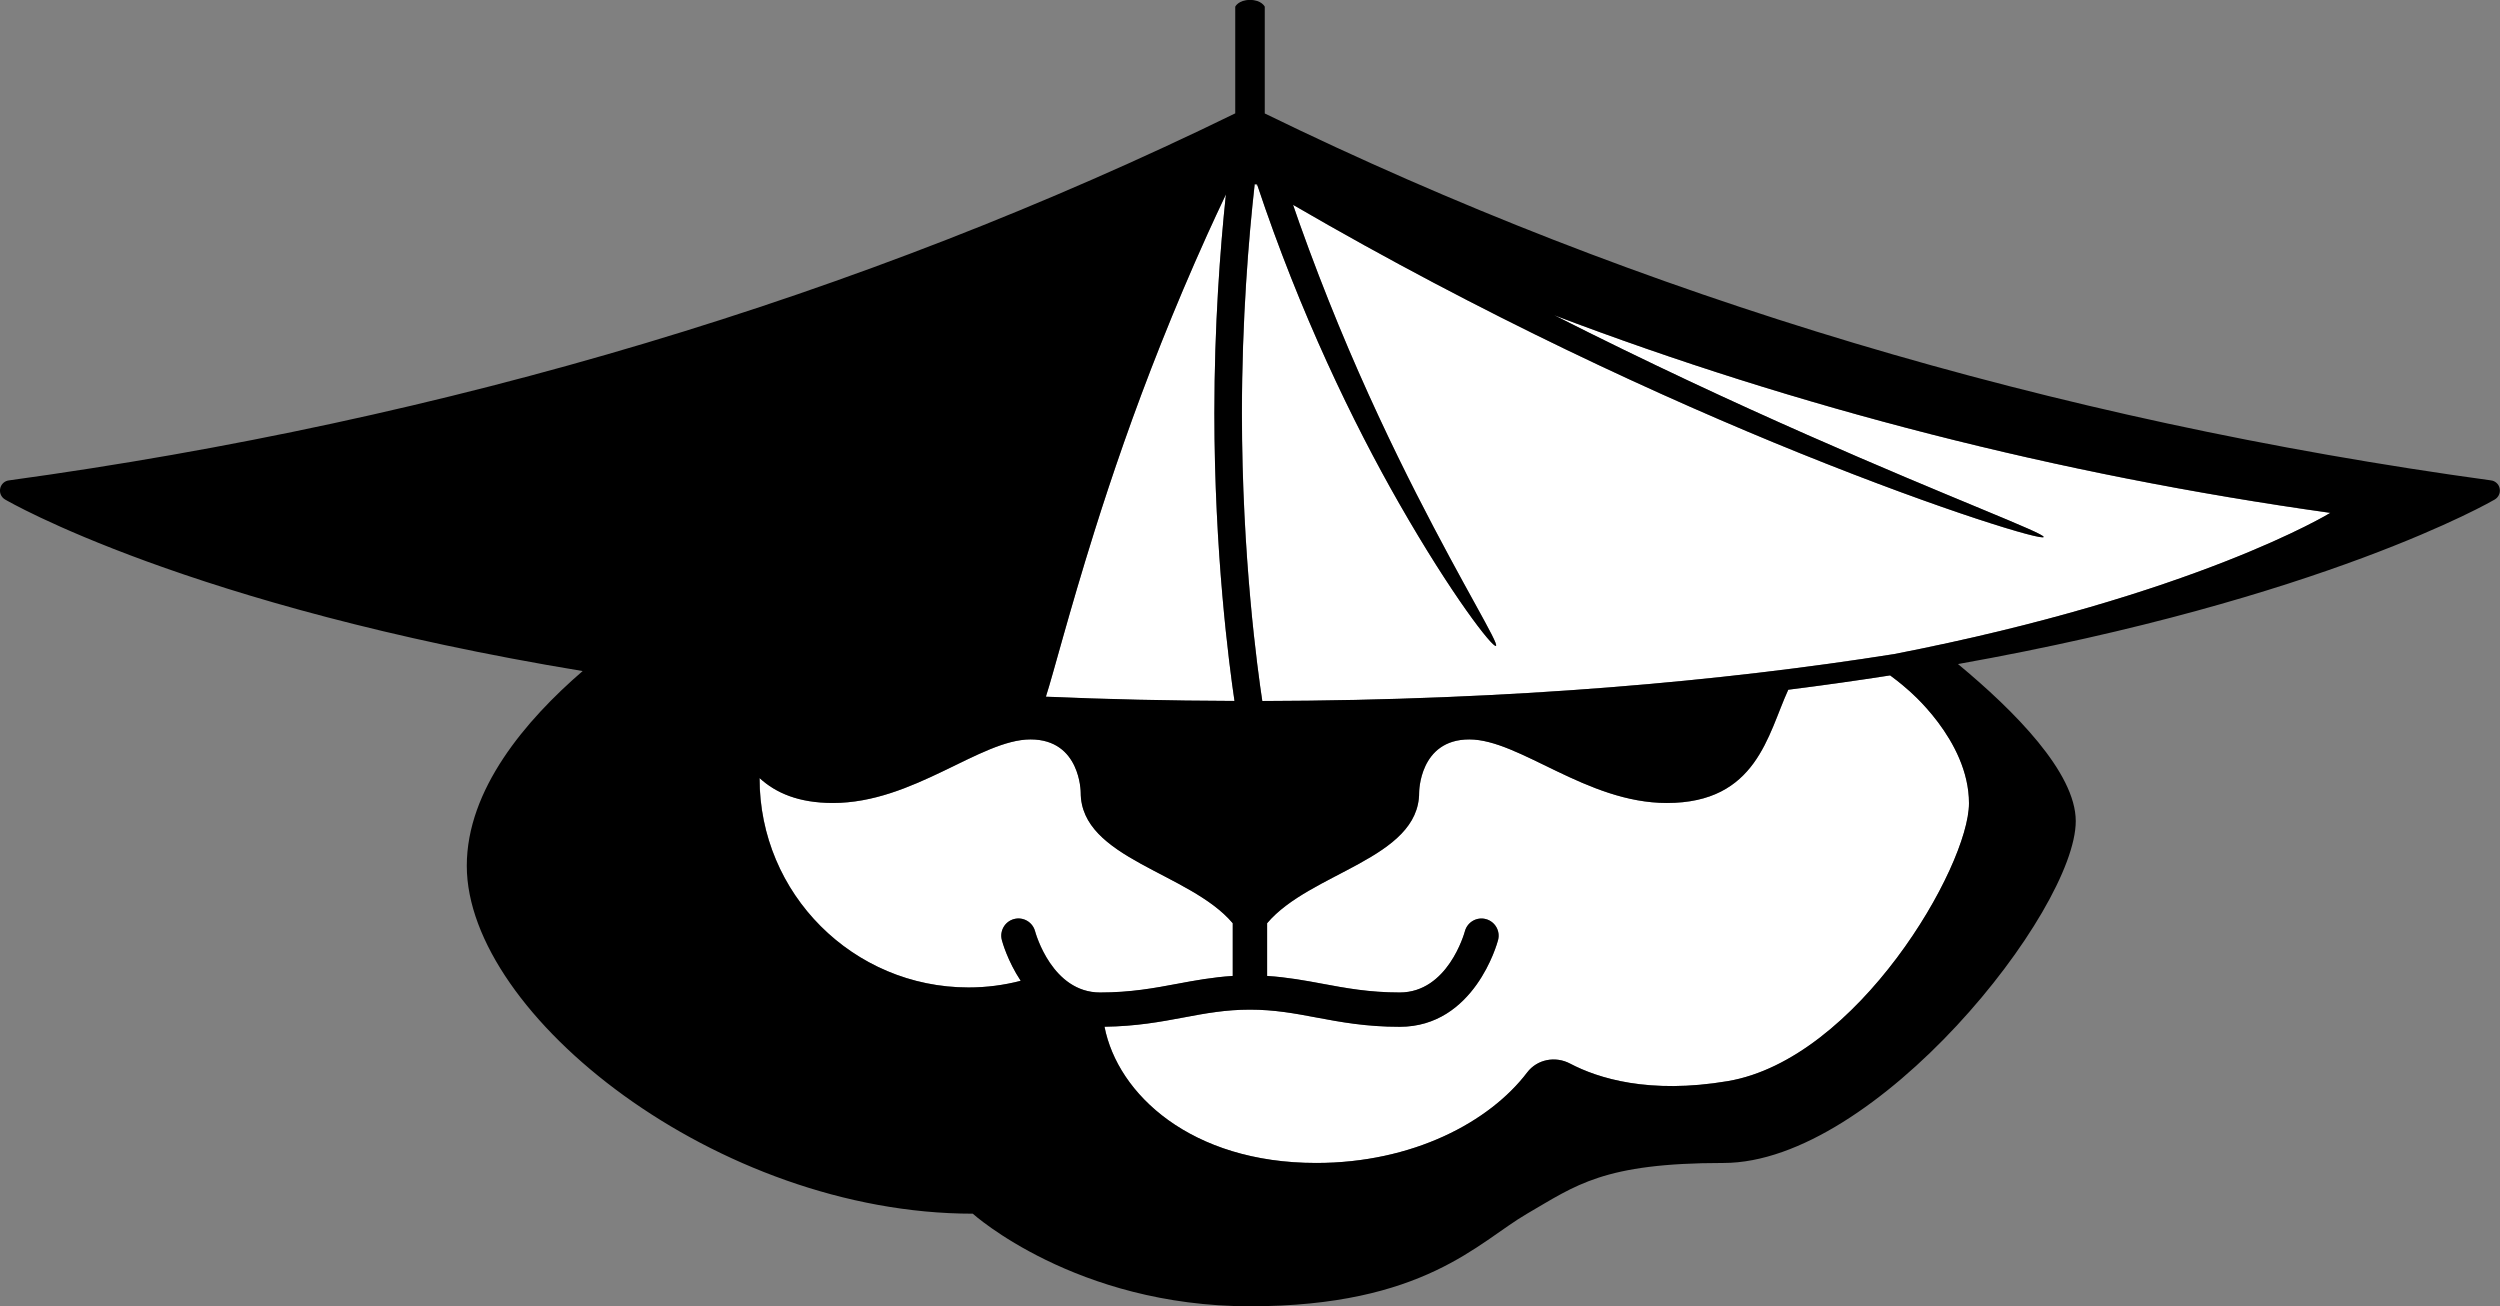 <?xml version="1.0" encoding="utf-8"?>
<!-- Generator: Adobe Illustrator 23.0.3, SVG Export Plug-In . SVG Version: 6.00 Build 0)  -->
<svg version="1.1" id="Layer_2" xmlns="http://www.w3.org/2000/svg" xmlns:xlink="http://www.w3.org/1999/xlink" x="0px" y="0px"
	 viewBox="0 0 364.24 190.31" style="enable-background:new 0 0 364.24 190.31;" xml:space="preserve">
<rect x="0" y="0" width="364.24" height="190.31" fill="#808080" stroke="none"/>
<style type="text/css">
	.st0{fill:#FFFFFF;}
</style>
<g>
	<g>
		<path class="st0" d="M277.88,100.4c0,0-1.01-0.92-2.49-2c-4.74,0.74-9.69,1.44-14.84,2.09c-3,6.53-4.57,16.5-17.69,16.5
			c-11.71,0-21.47-9.26-28.78-9.26s-7.31,7.74-7.31,7.74c0,9.66-15.89,11.62-22.15,19.04v7.68c2.94,0.19,5.54,0.67,8.07,1.14
			c3.34,0.63,6.8,1.27,11.25,1.27c7,0,9.4-8.57,9.5-8.93c0.36-1.33,1.73-2.12,3.06-1.76c1.33,0.36,2.12,1.72,1.77,3.05
			c-0.14,0.52-3.48,12.64-14.33,12.64c-4.92,0-8.61-0.69-12.17-1.36c-3.13-0.59-6.09-1.14-9.65-1.14s-6.52,0.55-9.65,1.14
			c-3.41,0.64-6.94,1.29-11.54,1.35c1.92,9.84,12.61,19.85,30.84,19.85c14.05,0,25.23-5.95,30.74-13.19
			c1.46-1.93,4.11-2.42,6.25-1.29c4.07,2.14,11.5,4.49,22.96,2.56c18.87-3.18,35.16-31.22,35.16-40.49S277.88,100.4,277.88,100.4z"
			/>
		<path class="st0" d="M179.62,142.19v-7.68c-6.26-7.43-22.15-9.38-22.15-19.04c0,0,0-7.74-7.31-7.74s-17.08,9.26-28.78,9.26
			c-5.02,0-8.34-1.46-10.7-3.63c0,0.02,0,0.04,0,0.06c0,16.82,13.63,30.45,30.45,30.45c2.62,0,5.17-0.34,7.6-0.97
			c-1.92-2.9-2.69-5.7-2.75-5.94c-0.35-1.33,0.44-2.7,1.78-3.06c1.33-0.36,2.7,0.44,3.06,1.78c0.1,0.36,2.5,8.93,9.5,8.93
			c4.46,0,7.91-0.65,11.25-1.27C174.08,142.86,176.68,142.38,179.62,142.19z"/>
		<path class="st0" d="M275.95,95.3c43.9-8.54,63.58-20.57,63.58-20.57l-0.01,0c-39.83-5.59-77.77-15.4-113.05-28.79
			c0.06,0.03,0.13,0.07,0.19,0.1c13.63,6.9,26.12,12.67,36.7,17.34c10.58,4.67,19.23,8.24,25.21,10.73
			c5.98,2.48,9.28,3.87,9.19,4.14c-0.09,0.27-3.58-0.62-9.75-2.66c-6.16-2.04-15.01-5.22-25.77-9.56
			c-19.8-7.99-46.07-20.03-73.84-36.18c0.31,0.89,0.61,1.78,0.92,2.65c1.85,5.21,3.78,10.19,5.72,14.89
			c3.88,9.4,7.82,17.68,11.32,24.55c7,13.74,12.08,21.85,11.6,22.17c-0.45,0.32-6.41-7.29-14.13-20.81
			c-6.6-11.55-14.35-27.5-20.61-46.24c-0.14-0.07-0.27-0.13-0.41-0.2c-0.87,7.78-1.86,19.63-1.86,33.36
			c0,20.96,2.3,37.52,2.97,41.93C220.59,102.04,251.12,99.22,275.95,95.3z"/>
		<path class="st0" d="M176.93,60.2c0-12.81,0.85-24,1.68-31.87c-0.93,1.97-1.85,3.94-2.73,5.88c-2.45,5.41-4.68,10.69-6.69,15.76
			c-4.04,10.14-7.22,19.45-9.7,27.34c-3.82,12.16-6.03,20.89-7.11,24.21c8.75,0.37,17.9,0.59,27.48,0.62
			C179.07,96.81,176.93,80.53,176.93,60.2z"/>
	</g>
	<path d="M363.15,70.03l-0.02,0c-0.07-0.02-0.13-0.03-0.2-0.04c-63.85-8.76-123.94-26.75-178.66-53.46V0.97c0,0-0.47-0.98-2.15-0.98
		c-1.68,0-2.15,0.98-2.15,0.98v15.53c0,0.01-0.01,0.01-0.01,0.02C125.24,43.24,65.15,61.23,1.31,69.99
		C1.24,70,1.16,70.01,1.09,70.03c-0.58,0.16-1,0.65-1.08,1.25c-0.08,0.59,0.2,1.18,0.72,1.49c0.37,0.22,26.65,15.52,84.16,25
		c-8.34,7.2-16.88,17.27-16.88,28.38c0,21.71,36.52,50.68,73.72,50.68c0,0,14.96,13.49,40.38,13.49c25.42,0,33.25-9.35,40.38-13.49
		c7.13-4.13,11.07-7.39,28.62-7.39c22.17,0,51.32-36.73,51.32-49.81c0-7.05-8.92-16.06-17.16-22.88
		c53.38-9.52,77.86-23.77,78.22-23.98c0.51-0.31,0.8-0.89,0.72-1.49C364.15,70.69,363.72,70.2,363.15,70.03z M159.49,77.3
		c2.48-7.89,5.66-17.2,9.7-27.34c2.02-5.07,4.25-10.35,6.69-15.76c0.88-1.94,1.79-3.9,2.73-5.88c-0.83,7.87-1.68,19.06-1.68,31.87
		c0,20.33,2.14,36.61,2.93,41.93c-9.58-0.03-18.74-0.24-27.48-0.62C153.46,98.19,155.67,89.46,159.49,77.3z M150.8,135.68
		c-0.35-1.33-1.72-2.13-3.06-1.78c-1.33,0.35-2.13,1.72-1.78,3.06c0.06,0.24,0.83,3.04,2.75,5.94c-2.43,0.63-4.97,0.97-7.6,0.97
		c-16.84,0-30.48-13.66-30.45-30.51c0,0,0,0,0,0c2.37,2.17,5.69,3.63,10.7,3.63c11.71,0,21.47-9.26,28.78-9.26s7.31,7.74,7.31,7.74
		c0,9.66,15.89,11.62,22.15,19.04v7.68c-2.94,0.19-5.54,0.67-8.07,1.14c-3.34,0.63-6.8,1.27-11.25,1.27
		C153.31,144.61,150.9,136.04,150.8,135.68z M286.87,117.03c0,9.26-16.29,37.3-35.16,40.49c-11.46,1.93-18.89-0.42-22.96-2.56
		c-2.14-1.13-4.79-0.63-6.25,1.29c-5.5,7.24-16.68,13.19-30.74,13.19c-18.22,0-28.92-10.01-30.84-19.85
		c4.6-0.06,8.14-0.71,11.54-1.35c3.13-0.59,6.09-1.14,9.65-1.14s6.52,0.55,9.65,1.14c3.57,0.67,7.25,1.36,12.17,1.36
		c10.86,0,14.2-12.13,14.33-12.64c0.35-1.33-0.44-2.69-1.77-3.05c-1.33-0.36-2.7,0.43-3.06,1.76c-0.1,0.36-2.51,8.93-9.5,8.93
		c-4.46,0-7.91-0.65-11.25-1.27c-2.53-0.47-5.12-0.95-8.07-1.14v-7.68c6.26-7.43,22.15-9.38,22.15-19.04c0,0,0-7.74,7.31-7.74
		s17.08,9.26,28.78,9.26c13.12,0,14.69-9.97,17.69-16.5c5.15-0.65,10.1-1.35,14.84-2.09c1.48,1.08,2.49,2,2.49,2
		S286.87,107.77,286.87,117.03z M275.95,95.3c-24.82,3.93-55.36,6.74-92.04,6.83c-0.67-4.41-2.97-20.97-2.97-41.93
		c0-13.74,0.99-25.59,1.86-33.37c0.18-0.01,0.15-0.01,0.33-0.02c6.27,18.85,14.06,34.88,20.69,46.48
		c7.72,13.52,13.68,21.13,14.13,20.81c0.47-0.32-4.6-8.43-11.6-22.17c-3.49-6.87-7.44-15.15-11.32-24.55
		c-1.94-4.7-3.86-9.68-5.72-14.89c-0.31-0.87-0.62-1.76-0.92-2.65c27.77,16.15,54.04,28.19,73.84,36.18
		c10.77,4.35,19.61,7.53,25.77,9.56c6.17,2.03,9.66,2.92,9.75,2.66c0.09-0.27-3.22-1.66-9.19-4.14
		c-5.98-2.48-14.63-6.06-25.21-10.73c-10.63-4.69-23.19-10.5-36.89-17.44c0,0,0,0,0,0c35.28,13.4,73.23,23.2,113.05,28.79l0.01,0
		C339.52,74.73,319.85,86.76,275.95,95.3z"/>
</g>
</svg>
